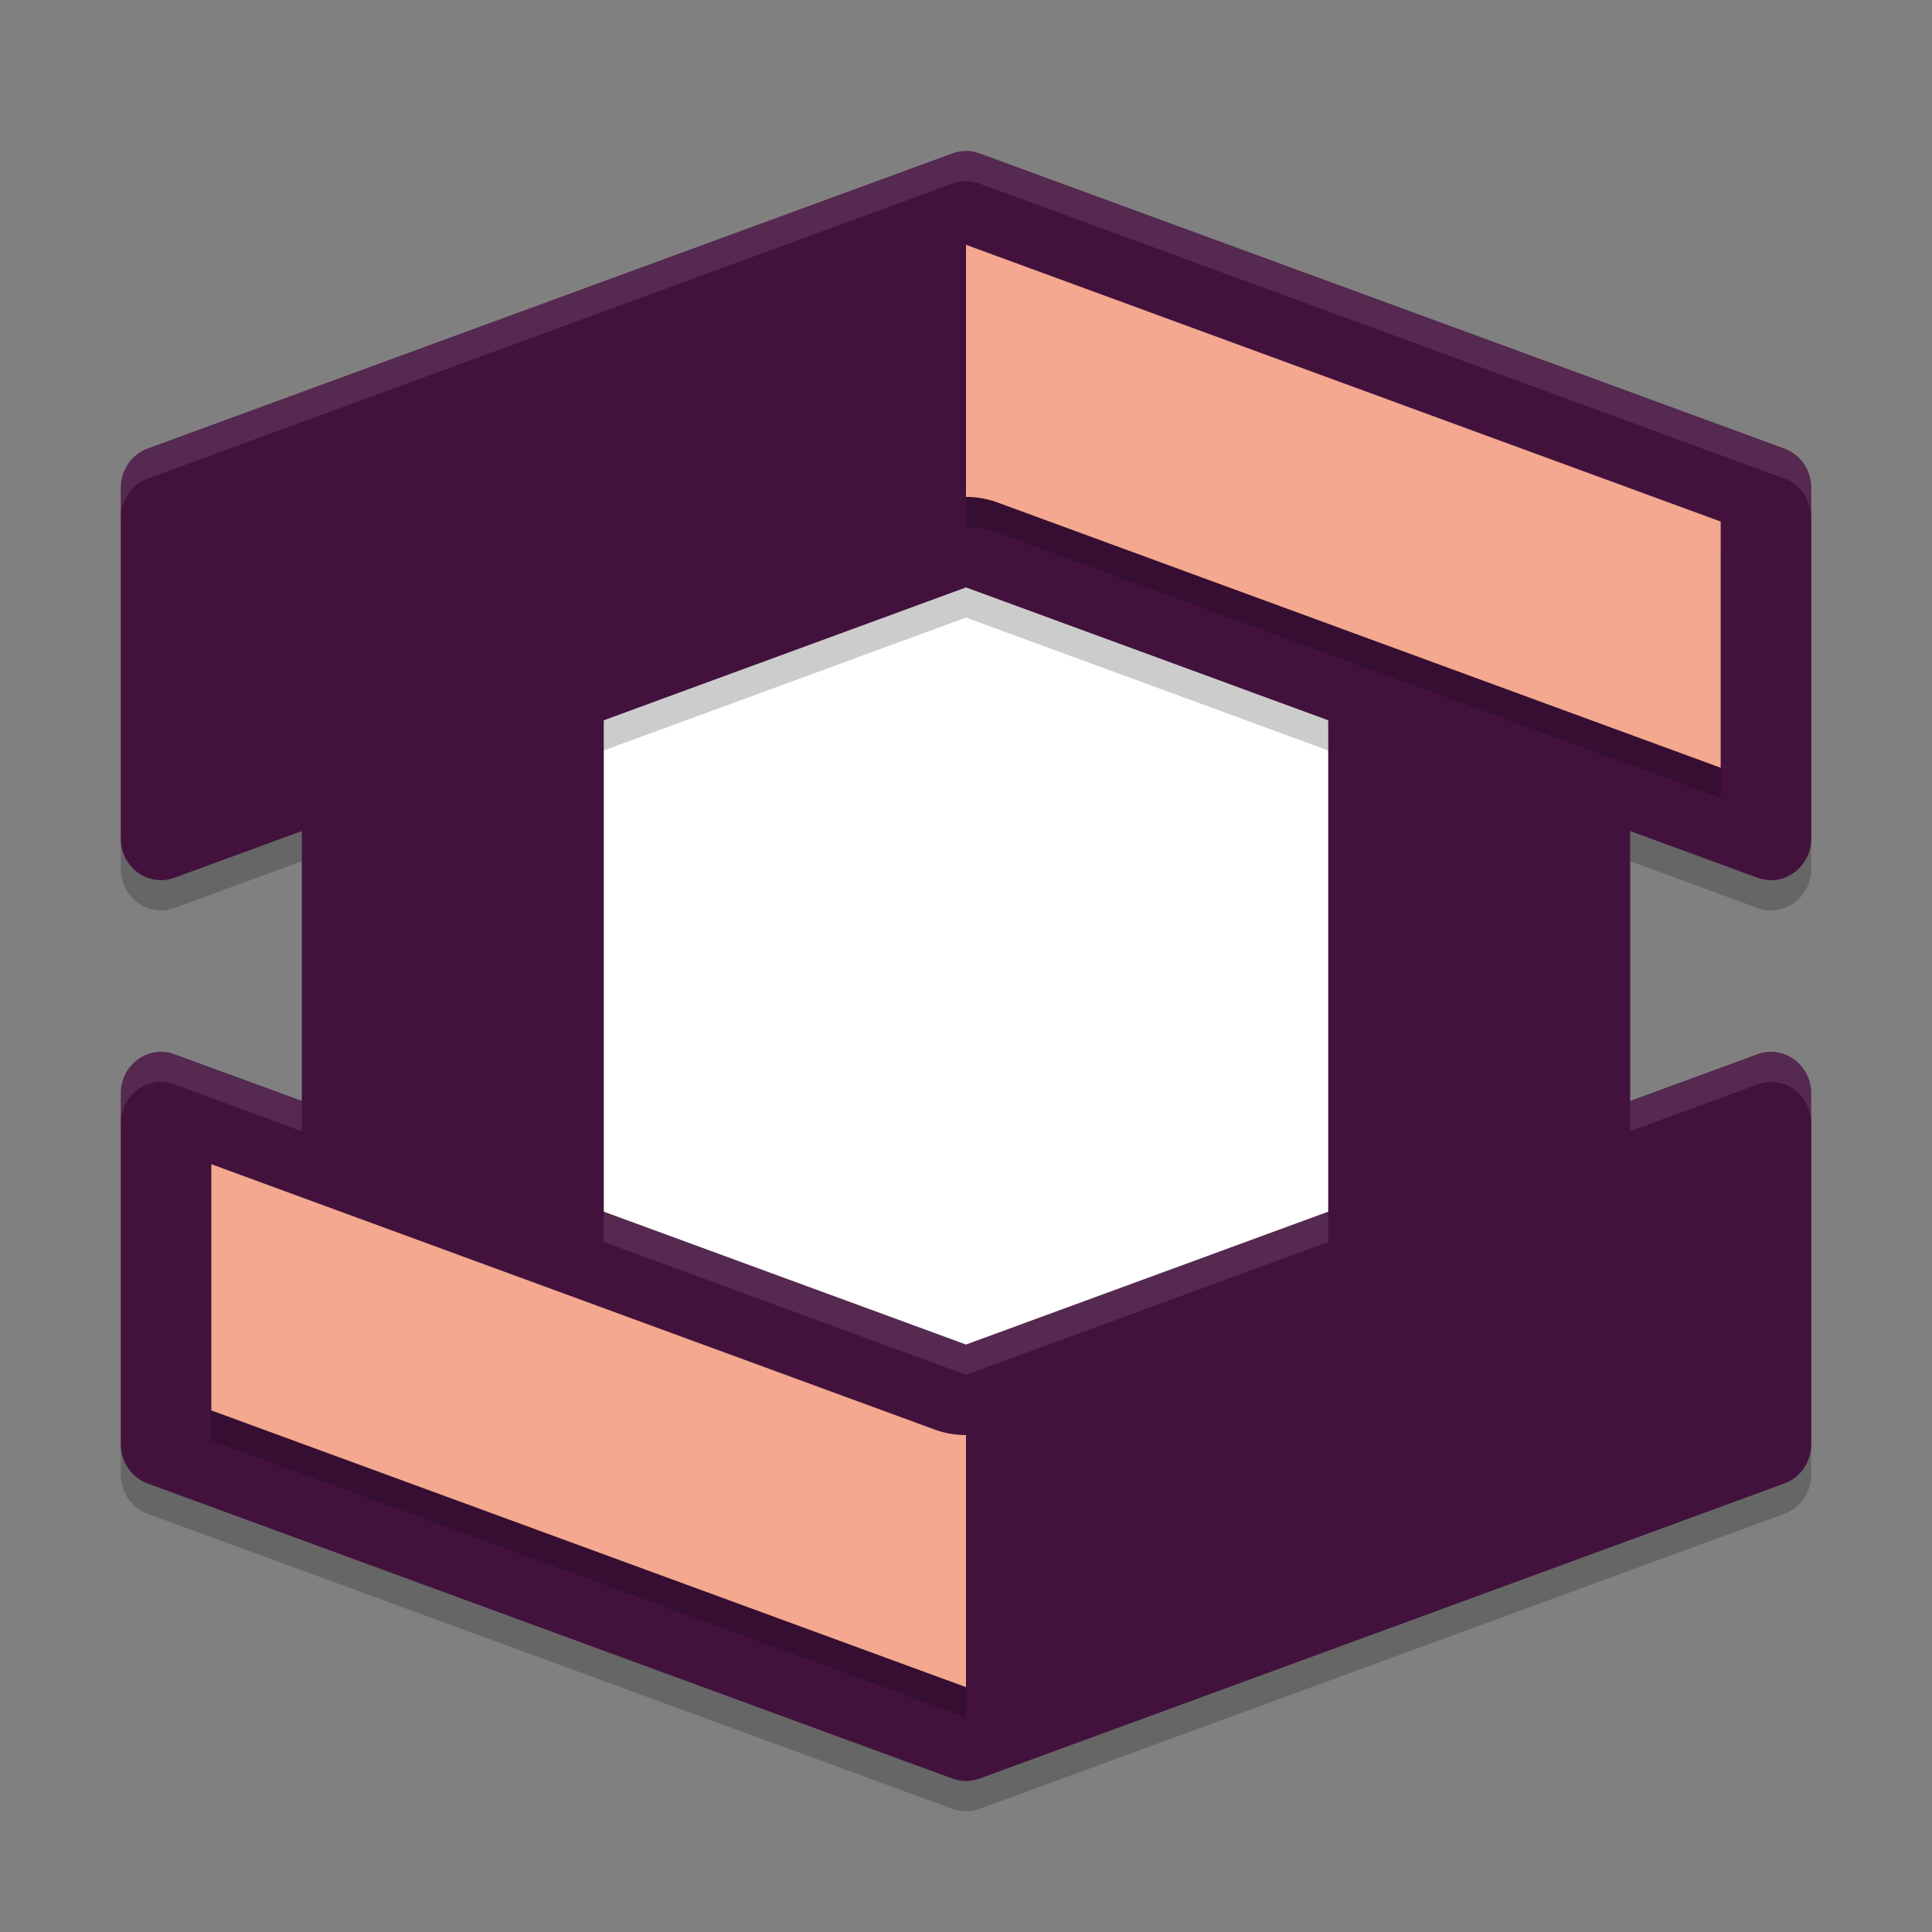 <svg xmlns="http://www.w3.org/2000/svg" width="64" height="64" version="1">
 <rect width="100%" height="100%" fill="#808080" stroke="none"/>
 <rect style="fill:#ffffff" width="30.8" height="31.262" x="16.6" y="16.37"/>
 <path style="opacity:0.2" d="m 32.051,6.002 c -0.169,-0.007 -0.337,0.02 -0.496,0.078 L 4.887,15.857 c -0.533,0.196 -0.887,0.719 -0.887,1.305 v 11.613 c -5.886e-4,0.954 0.909,1.623 1.777,1.305 l 4.223,-1.551 v 8.945 L 5.777,35.922 c -0.868,-0.319 -1.778,0.35 -1.777,1.305 v 11.613 c -4.012e-4,0.586 0.354,1.109 0.887,1.305 l 26.668,9.777 c 0.16,0.058 0.327,0.085 0.496,0.078 0.134,-0.005 0.268,-0.032 0.395,-0.078 l 26.668,-9.777 c 0.533,-0.196 0.887,-0.719 0.887,-1.305 V 37.227 c 5.88e-4,-0.954 -0.909,-1.623 -1.777,-1.305 l -4.223,1.551 v -8.945 l 4.223,1.551 c 0.868,0.319 1.778,-0.35 1.777,-1.305 V 17.161 c 4.02e-4,-0.586 -0.354,-1.109 -0.887,-1.305 L 32.445,6.08 c -0.127,-0.046 -0.26,-0.073 -0.395,-0.078 z M 32,20.458 44,24.86 V 41.141 L 32,45.543 20,41.141 V 24.86 Z"/>
 <rect style="fill:#42123d" width="10" height="23.999" x="44" y="19"/>
 <path style="fill:#42123d" d="m 32.052,5.002 c -0.169,-0.007 -0.338,0.02 -0.497,0.078 L 4.888,14.858 C 4.355,15.053 4,15.575 4,16.161 v 11.613 c -5.886e-4,0.954 0.91,1.622 1.779,1.303 L 32,19.459 58.221,29.077 c 0.868,0.319 1.779,-0.349 1.779,-1.303 V 16.161 c 4.02e-4,-0.586 -0.355,-1.108 -0.888,-1.303 L 32.445,5.08 c -0.127,-0.046 -0.259,-0.073 -0.393,-0.078 z"/>
 <rect style="fill:#42123d" width="10" height="23.999" x="10" y="19"/>
 <path style="fill:#42123d" d="m 32.052,58.997 c -0.169,0.007 -0.338,-0.02 -0.497,-0.078 L 4.888,49.142 C 4.355,48.946 4,48.424 4,47.838 V 36.225 c -5.886e-4,-0.954 0.91,-1.622 1.779,-1.303 L 32,44.54 58.221,34.922 c 0.868,-0.319 1.779,0.349 1.779,1.303 v 11.613 c 4.02e-4,0.586 -0.355,1.108 -0.888,1.303 L 32.445,58.919 c -0.127,0.046 -0.259,0.073 -0.393,0.078 z"/>
 <path style="opacity:0.1;fill:#ffffff" d="M 32.051 5.002 C 31.882 4.995 31.714 5.022 31.555 5.08 L 4.887 14.855 C 4.354 15.051 4 15.575 4 16.16 L 4 17.16 C 4 16.575 4.354 16.051 4.887 15.855 L 31.555 6.08 C 31.714 6.022 31.882 5.995 32.051 6.002 C 32.185 6.007 32.319 6.034 32.445 6.08 L 59.113 15.855 C 59.646 16.051 60 16.575 60 17.16 L 60 16.16 C 60 15.575 59.646 15.051 59.113 14.855 L 32.445 5.08 C 32.319 5.034 32.185 5.007 32.051 5.002 z M 5.451 34.846 C 5.343 34.835 5.236 34.839 5.133 34.855 C 4.511 34.954 4 35.511 4 36.227 L 4 37.227 C 4 36.511 4.511 35.954 5.133 35.855 C 5.34 35.823 5.56 35.842 5.777 35.922 L 10 37.473 L 10 36.473 L 5.777 34.922 C 5.669 34.882 5.559 34.856 5.451 34.846 z M 58.549 34.846 C 58.441 34.856 58.331 34.882 58.223 34.922 L 54 36.473 L 54 37.473 L 58.223 35.922 C 58.44 35.842 58.66 35.823 58.867 35.855 C 59.489 35.954 60 36.511 60 37.227 L 60 36.227 C 60 35.511 59.489 34.954 58.867 34.855 C 58.764 34.839 58.657 34.835 58.549 34.846 z M 20 40.141 L 20 41.141 L 32 45.543 L 44 41.141 L 44 40.141 L 32 44.541 L 20 40.141 z"/>
 <path style="opacity:0.2" d="m 7,39.565 v 8.156 L 32,56.888 v -8.351 c -0.352,9.94e-4 -0.701,-0.06 -1.031,-0.18 z"/>
 <path style="fill:#f3a88f" d="m 7,38.566 v 8.156 L 32,55.889 v -8.351 c -0.352,9.96e-4 -0.701,-0.06 -1.031,-0.18 z"/>
 <path style="opacity:0.2" d="m 32,9.11 v 8.351 a 3,3 0 0 1 1.031,0.18 l 23.969,8.792 v -8.156 z"/>
 <path style="fill:#f3a88f" d="m 32,8.11 v 8.351 a 3,3 0 0 1 1.031,0.18 l 23.969,8.792 v -8.156 z"/>
</svg>
